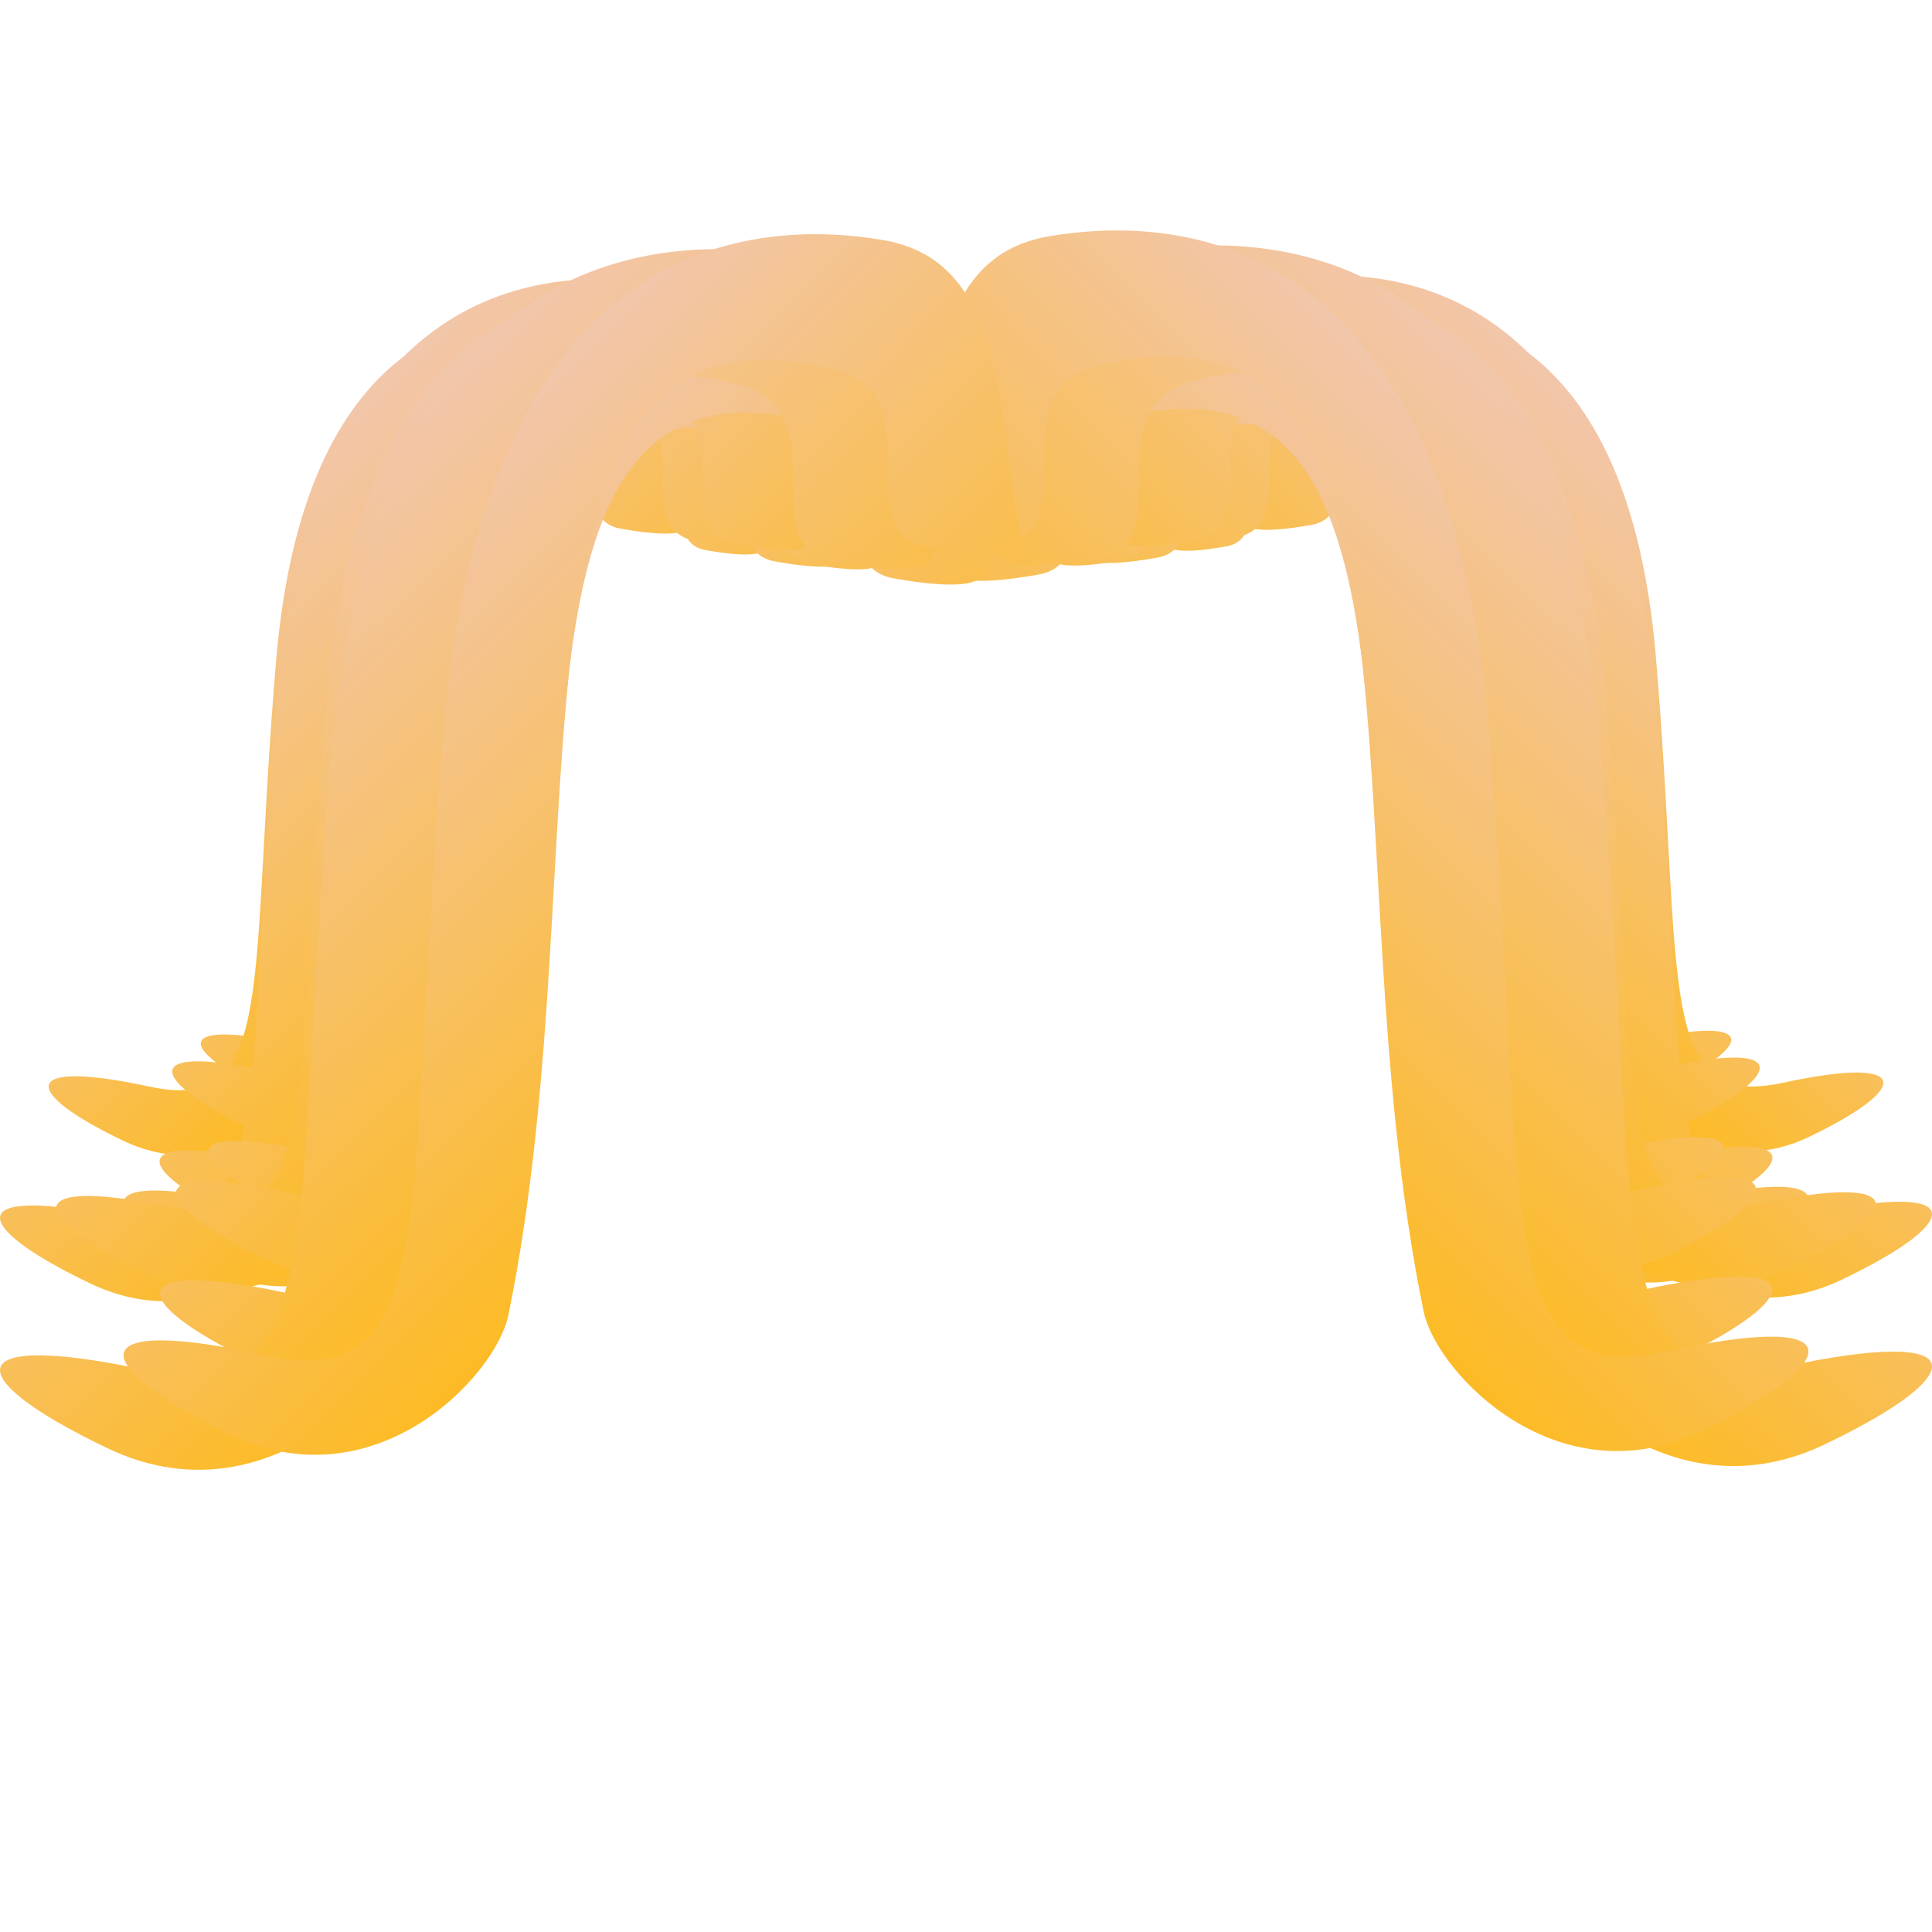 <svg width="503" height="503" viewBox="0 0 503 503" fill="none" xmlns="http://www.w3.org/2000/svg">
<path d="M326.285 93.495C305.952 96.848 307.827 120.734 303.8 140.575C302.457 142.929 306.149 144.61 319.237 142.256C332.325 139.902 317.895 118.044 334.339 114.008C392.733 99.679 371.926 190.008 387.699 264.326C389.793 274.194 409.848 294.591 433.675 283.158C457.503 271.724 457.167 264.326 427.635 270.715C398.102 277.105 404.814 247.512 398.438 172.521C392.062 97.531 352.797 89.124 326.285 93.495Z" fill="url(#paint0_linear_4_529)"/>
<path d="M176.715 94.47C197.048 97.823 195.173 121.709 199.2 141.549C200.543 143.903 196.851 145.585 183.763 143.231C170.675 140.877 185.105 119.018 168.661 114.983C110.267 100.653 131.074 190.982 115.301 265.301C113.207 275.168 93.152 295.566 69.325 284.132C45.497 272.699 45.833 265.301 75.365 271.69C104.898 278.079 98.186 248.487 104.562 173.496C110.938 98.505 150.203 90.098 176.715 94.47Z" fill="url(#paint1_linear_4_529)"/>
<path d="M349.392 81.533C326.367 85.324 328.489 112.331 323.929 134.763C322.409 137.425 326.589 139.326 341.411 136.665C356.233 134.003 339.891 109.289 358.513 104.726C424.641 88.525 401.078 190.655 418.94 274.683C421.312 285.84 444.023 308.903 471.007 295.976C497.99 283.048 497.61 274.683 464.166 281.908C430.722 289.132 438.323 255.673 431.102 170.884C423.881 86.096 379.416 76.59 349.392 81.533Z" fill="url(#paint2_linear_4_529)"/>
<path d="M153.608 82.508C176.633 86.299 174.511 113.306 179.071 135.739C180.591 138.4 176.411 140.301 161.589 137.64C146.767 134.978 163.109 110.264 144.487 105.702C78.359 89.5 101.922 191.63 84.06 275.659C81.688 286.816 58.977 309.878 31.993 296.951C5.01 284.023 5.39 275.659 38.834 282.883C72.278 290.107 64.677 256.648 71.898 171.859C79.119 87.071 123.584 77.565 153.608 82.508Z" fill="url(#paint3_linear_4_529)"/>
<path d="M322.993 77.634C300.91 81.425 302.946 108.432 298.572 130.865C297.114 133.526 301.123 135.427 315.338 132.766C329.553 130.104 313.88 105.39 331.74 100.827C395.161 84.626 372.563 186.756 389.694 270.785C391.969 281.942 413.75 305.004 439.629 292.077C465.508 279.149 465.143 270.785 433.068 278.009C400.993 285.233 408.283 251.774 401.358 166.985C394.432 82.197 351.787 72.691 322.993 77.634Z" fill="url(#paint4_linear_4_529)"/>
<path d="M180.007 78.609C202.09 82.399 200.054 109.406 204.428 131.839C205.886 134.501 201.877 136.402 187.662 133.74C173.447 131.079 189.12 106.365 171.26 101.802C107.839 85.6 130.437 187.731 113.306 271.759C111.031 282.916 89.25 305.979 63.371 293.051C37.492 280.124 37.857 271.759 69.932 278.983C102.007 286.207 94.717 252.748 101.642 167.96C108.568 83.171 151.213 73.666 180.007 78.609Z" fill="url(#paint5_linear_4_529)"/>
<path d="M309.81 85.9C285.034 89.977 287.318 119.024 282.411 143.152C280.775 146.015 285.273 148.06 301.222 145.197C317.17 142.334 299.586 115.753 319.624 110.846C390.779 93.42 365.425 203.267 384.645 293.644C387.197 305.644 411.635 330.449 440.67 316.545C469.704 302.641 469.295 293.644 433.309 301.414C397.322 309.184 405.501 273.197 397.731 182.002C389.961 90.807 342.116 80.584 309.81 85.9Z" fill="url(#paint6_linear_4_529)"/>
<path d="M193.19 86.875C217.966 90.952 215.682 119.999 220.589 144.127C222.225 146.99 217.727 149.034 201.778 146.172C185.83 143.309 203.414 116.728 183.376 111.82C112.221 94.394 137.575 204.242 118.355 294.619C115.803 306.618 91.365 331.424 62.33 317.519C33.296 303.615 33.705 294.619 69.691 302.388C105.678 310.158 97.499 274.171 105.269 182.977C113.039 91.782 160.884 81.558 193.19 86.875Z" fill="url(#paint7_linear_4_529)"/>
<path d="M331.57 72.987C303.562 77.586 306.144 110.354 300.597 137.573C298.748 140.802 303.833 143.109 321.862 139.88C339.891 136.65 320.013 106.664 342.664 101.128C423.101 81.47 394.44 205.388 416.166 307.343C419.051 320.88 446.677 348.862 479.499 333.177C512.32 317.492 511.858 307.343 471.178 316.108C430.497 324.873 439.743 284.276 430.959 181.399C422.176 78.523 368.09 66.989 331.57 72.987Z" fill="url(#paint8_linear_4_529)"/>
<path d="M171.43 73.961C199.438 78.561 196.856 111.329 202.403 138.548C204.252 141.777 199.167 144.084 181.138 140.854C163.109 137.625 182.987 107.639 160.336 102.103C79.899 82.444 108.56 206.363 86.834 308.317C83.949 321.854 56.323 349.837 23.501 334.152C-9.32 318.466 -8.858 308.317 31.822 317.082C72.503 325.848 63.257 285.251 72.041 182.374C80.824 79.498 134.91 67.964 171.43 73.961Z" fill="url(#paint9_linear_4_529)"/>
<path d="M305.995 69.087C279.064 73.687 281.547 106.455 276.213 133.674C274.435 136.903 279.325 139.21 296.66 135.98C313.995 132.751 294.882 102.765 316.662 97.229C394.005 77.57 366.446 201.489 387.338 303.443C390.112 316.98 416.675 344.963 448.234 329.278C479.793 313.592 479.349 303.443 440.233 312.208C401.117 320.974 410.007 280.377 401.562 177.5C393.116 74.623 341.11 63.09 305.995 69.087Z" fill="url(#paint10_linear_4_529)"/>
<path d="M197.006 70.062C223.936 74.662 221.453 107.43 226.787 134.649C228.565 137.878 223.675 140.185 206.34 136.955C189.005 133.726 208.118 103.74 186.338 98.204C108.995 78.545 136.554 202.464 115.662 304.418C112.888 317.955 86.326 345.938 54.766 330.253C23.207 314.567 23.651 304.418 62.767 313.183C101.883 321.949 92.993 281.352 101.438 178.475C109.884 75.599 161.89 64.065 197.006 70.062Z" fill="url(#paint11_linear_4_529)"/>
<path d="M300.434 87.826C276.197 91.818 278.431 120.266 273.631 143.895C272.03 146.698 276.431 148.701 292.033 145.897C307.635 143.094 290.433 117.062 310.035 112.256C379.643 95.19 354.84 202.768 373.643 291.277C376.139 303.029 400.046 327.322 428.449 313.705C456.853 300.088 456.453 291.277 421.248 298.887C386.044 306.496 394.045 271.253 386.444 181.942C378.843 92.632 332.038 82.619 300.434 87.826Z" fill="url(#paint12_linear_4_529)"/>
<path d="M202.566 88.801C226.803 92.793 224.569 121.241 229.369 144.87C230.97 147.674 226.569 149.676 210.967 146.873C195.365 144.069 212.567 118.037 192.965 113.231C123.357 96.165 148.16 203.743 129.357 292.252C126.861 304.004 102.954 328.297 74.551 314.68C46.147 301.063 46.547 292.252 81.752 299.862C116.956 307.471 108.955 272.228 116.556 182.917C124.157 93.607 170.962 83.594 202.566 88.801Z" fill="url(#paint13_linear_4_529)"/>
<path d="M321.068 74.913C293.734 79.428 296.254 111.596 290.84 138.316C289.036 141.486 293.999 143.751 311.594 140.581C329.189 137.411 309.789 107.973 331.896 102.539C410.399 83.24 382.427 204.89 403.632 304.976C406.447 318.266 433.409 345.736 465.441 330.338C497.474 314.94 497.023 304.976 457.32 313.581C417.618 322.186 426.641 282.332 418.069 181.34C409.497 80.347 356.711 69.025 321.068 74.913Z" fill="url(#paint14_linear_4_529)"/>
<path d="M181.932 75.888C209.266 80.403 206.746 112.571 212.16 139.291C213.964 142.461 209.001 144.725 191.406 141.555C173.811 138.385 193.211 108.948 171.104 103.513C92.601 84.215 120.573 205.864 99.368 305.951C96.553 319.24 69.591 346.71 37.559 331.312C5.526 315.914 5.977 305.951 45.68 314.556C85.382 323.16 76.359 283.307 84.931 182.315C93.503 81.322 146.289 70 181.932 75.888Z" fill="url(#paint15_linear_4_529)"/>
<path d="M295.644 71.013C269.252 75.529 271.685 107.697 266.458 134.417C264.716 137.587 269.507 139.851 286.496 136.681C303.485 133.511 284.754 104.074 306.099 98.639C381.894 79.341 354.887 200.99 375.36 301.077C378.079 314.366 404.11 341.836 435.039 326.438C465.967 311.04 465.531 301.077 427.198 309.682C388.864 318.286 397.576 278.433 389.3 177.441C381.023 76.448 330.057 65.126 295.644 71.013Z" fill="url(#paint16_linear_4_529)"/>
<path d="M207.356 71.988C233.748 76.503 231.314 108.671 236.542 135.391C238.284 138.562 233.493 140.826 216.504 137.656C199.515 134.486 218.246 105.048 196.901 99.614C121.106 80.316 148.113 201.965 127.64 302.052C124.921 315.341 98.89 342.811 67.961 327.413C37.033 312.015 37.469 302.052 75.802 310.656C114.136 319.261 105.424 279.408 113.7 178.415C121.977 77.423 172.943 66.101 207.356 71.988Z" fill="url(#paint17_linear_4_529)"/>
<path d="M280.633 78.908C251.103 83.767 253.826 118.388 247.977 147.145C246.027 150.557 251.389 152.994 270.397 149.582C289.406 146.17 268.448 114.489 292.331 108.64C377.139 87.871 346.92 218.793 369.828 326.509C372.869 340.811 401.996 370.375 436.602 353.804C471.208 337.232 470.72 326.509 427.829 335.77C384.937 345.03 394.685 302.139 385.425 193.448C376.164 84.757 319.138 72.572 280.633 78.908Z" fill="url(#paint18_linear_4_529)"/>
<path d="M222.367 79.883C251.897 84.743 249.174 119.363 255.023 148.12C256.973 151.532 251.611 153.969 232.603 150.557C213.594 147.145 234.552 115.464 210.669 109.615C125.861 88.846 156.08 219.768 133.172 327.484C130.131 341.786 101.004 371.35 66.398 354.779C31.793 338.207 32.28 327.484 75.171 336.745C118.063 346.006 108.315 303.114 117.575 194.423C126.836 85.732 183.862 73.547 222.367 79.883Z" fill="url(#paint19_linear_4_529)"/>
<path d="M297.778 65.439C264.25 70.931 267.341 110.061 260.7 142.564C258.487 146.42 264.574 149.174 286.157 145.318C307.739 141.462 283.943 105.654 311.06 99.043C407.351 75.569 373.041 223.545 399.05 345.292C402.504 361.457 435.575 394.872 474.866 376.142C514.158 357.412 513.604 345.292 464.905 355.759C416.206 366.226 427.274 317.748 416.759 194.899C406.244 72.049 341.497 58.277 297.778 65.439Z" fill="url(#paint20_linear_4_529)"/>
<path d="M205.222 66.413C238.75 71.906 235.659 111.036 242.3 143.538C244.513 147.395 238.426 150.149 216.843 146.293C195.261 142.437 219.057 106.629 191.94 100.018C95.649 76.543 129.959 224.519 103.95 346.267C100.496 362.432 67.425 395.847 28.134 377.117C-11.158 358.386 -10.604 346.267 38.095 356.734C86.794 367.201 75.726 318.722 86.241 195.873C96.755 73.024 161.503 59.252 205.222 66.413Z" fill="url(#paint21_linear_4_529)"/>
<path d="M273.027 61.539C240.711 67.031 243.69 106.162 237.289 138.664C235.156 142.521 241.023 145.275 261.826 141.419C282.628 137.563 259.692 101.755 285.829 95.144C378.64 71.669 345.569 219.645 370.639 341.393C373.968 357.558 405.843 390.973 443.714 372.243C481.586 353.512 481.052 341.393 434.113 351.86C387.174 362.327 397.842 313.848 387.708 190.999C377.573 68.15 315.166 54.378 273.027 61.539Z" fill="url(#paint22_linear_4_529)"/>
<path d="M229.973 62.514C262.289 68.006 259.31 107.136 265.711 139.639C267.844 143.495 261.977 146.25 241.174 142.393C220.372 138.537 243.308 102.729 217.171 96.118C124.36 72.644 157.431 220.62 132.361 342.367C129.032 358.533 97.157 391.948 59.286 373.217C21.414 354.487 21.948 342.367 68.887 352.834C115.826 363.301 105.158 314.823 115.292 191.974C125.427 69.125 187.834 55.352 229.973 62.514Z" fill="url(#paint23_linear_4_529)"/>
<defs>
<linearGradient id="paint0_linear_4_529" x1="377.139" y1="92.556" x2="273.716" y2="198.54" gradientUnits="userSpaceOnUse">
<stop stop-color="#F1C7BA"/>
<stop offset="1" stop-color="#FFB800"/>
</linearGradient>
<linearGradient id="paint1_linear_4_529" x1="125.861" y1="93.53" x2="229.284" y2="199.515" gradientUnits="userSpaceOnUse">
<stop stop-color="#F1C7BA"/>
<stop offset="1" stop-color="#FFB800"/>
</linearGradient>
<linearGradient id="paint2_linear_4_529" x1="406.982" y1="80.471" x2="290.051" y2="200.488" gradientUnits="userSpaceOnUse">
<stop stop-color="#F1C7BA"/>
<stop offset="1" stop-color="#FFB800"/>
</linearGradient>
<linearGradient id="paint3_linear_4_529" x1="96.018" y1="81.446" x2="212.949" y2="201.463" gradientUnits="userSpaceOnUse">
<stop stop-color="#F1C7BA"/>
<stop offset="1" stop-color="#FFB800"/>
</linearGradient>
<linearGradient id="paint4_linear_4_529" x1="378.225" y1="76.572" x2="261.269" y2="191.701" gradientUnits="userSpaceOnUse">
<stop stop-color="#F1C7BA"/>
<stop offset="1" stop-color="#FFB800"/>
</linearGradient>
<linearGradient id="paint5_linear_4_529" x1="124.775" y1="77.546" x2="241.731" y2="192.676" gradientUnits="userSpaceOnUse">
<stop stop-color="#F1C7BA"/>
<stop offset="1" stop-color="#FFB800"/>
</linearGradient>
<linearGradient id="paint6_linear_4_529" x1="371.777" y1="84.757" x2="246.013" y2="213.898" gradientUnits="userSpaceOnUse">
<stop stop-color="#F1C7BA"/>
<stop offset="1" stop-color="#FFB800"/>
</linearGradient>
<linearGradient id="paint7_linear_4_529" x1="131.223" y1="85.732" x2="256.987" y2="214.872" gradientUnits="userSpaceOnUse">
<stop stop-color="#F1C7BA"/>
<stop offset="1" stop-color="#FFB800"/>
</linearGradient>
<linearGradient id="paint8_linear_4_529" x1="401.62" y1="71.698" x2="259.754" y2="217.674" gradientUnits="userSpaceOnUse">
<stop stop-color="#F1C7BA"/>
<stop offset="1" stop-color="#FFB800"/>
</linearGradient>
<linearGradient id="paint9_linear_4_529" x1="101.38" y1="72.672" x2="243.246" y2="218.649" gradientUnits="userSpaceOnUse">
<stop stop-color="#F1C7BA"/>
<stop offset="1" stop-color="#FFB800"/>
</linearGradient>
<linearGradient id="paint10_linear_4_529" x1="373.351" y1="67.798" x2="231.435" y2="208.209" gradientUnits="userSpaceOnUse">
<stop stop-color="#F1C7BA"/>
<stop offset="1" stop-color="#FFB800"/>
</linearGradient>
<linearGradient id="paint11_linear_4_529" x1="129.649" y1="68.773" x2="271.565" y2="209.185" gradientUnits="userSpaceOnUse">
<stop stop-color="#F1C7BA"/>
<stop offset="1" stop-color="#FFB800"/>
</linearGradient>
<linearGradient id="paint12_linear_4_529" x1="361.054" y1="86.707" x2="237.885" y2="213.043" gradientUnits="userSpaceOnUse">
<stop stop-color="#F1C7BA"/>
<stop offset="1" stop-color="#FFB800"/>
</linearGradient>
<linearGradient id="paint13_linear_4_529" x1="141.946" y1="87.682" x2="265.115" y2="214.018" gradientUnits="userSpaceOnUse">
<stop stop-color="#F1C7BA"/>
<stop offset="1" stop-color="#FFB800"/>
</linearGradient>
<linearGradient id="paint14_linear_4_529" x1="389.435" y1="73.647" x2="250.146" y2="216.136" gradientUnits="userSpaceOnUse">
<stop stop-color="#F1C7BA"/>
<stop offset="1" stop-color="#FFB800"/>
</linearGradient>
<linearGradient id="paint15_linear_4_529" x1="113.565" y1="74.622" x2="252.854" y2="217.111" gradientUnits="userSpaceOnUse">
<stop stop-color="#F1C7BA"/>
<stop offset="1" stop-color="#FFB800"/>
</linearGradient>
<linearGradient id="paint16_linear_4_529" x1="361.653" y1="69.748" x2="222.339" y2="207.348" gradientUnits="userSpaceOnUse">
<stop stop-color="#F1C7BA"/>
<stop offset="1" stop-color="#FFB800"/>
</linearGradient>
<linearGradient id="paint17_linear_4_529" x1="141.347" y1="70.723" x2="280.661" y2="208.323" gradientUnits="userSpaceOnUse">
<stop stop-color="#F1C7BA"/>
<stop offset="1" stop-color="#FFB800"/>
</linearGradient>
<linearGradient id="paint18_linear_4_529" x1="354.491" y1="77.546" x2="204.598" y2="231.465" gradientUnits="userSpaceOnUse">
<stop stop-color="#F1C7BA"/>
<stop offset="1" stop-color="#FFB800"/>
</linearGradient>
<linearGradient id="paint19_linear_4_529" x1="148.509" y1="78.522" x2="298.402" y2="232.44" gradientUnits="userSpaceOnUse">
<stop stop-color="#F1C7BA"/>
<stop offset="1" stop-color="#FFB800"/>
</linearGradient>
<linearGradient id="paint20_linear_4_529" x1="381.637" y1="63.899" x2="212.241" y2="238.637" gradientUnits="userSpaceOnUse">
<stop stop-color="#F1C7BA"/>
<stop offset="1" stop-color="#FFB800"/>
</linearGradient>
<linearGradient id="paint21_linear_4_529" x1="121.363" y1="64.874" x2="290.759" y2="239.612" gradientUnits="userSpaceOnUse">
<stop stop-color="#F1C7BA"/>
<stop offset="1" stop-color="#FFB800"/>
</linearGradient>
<linearGradient id="paint22_linear_4_529" x1="353.855" y1="60" x2="184.38" y2="228.5" gradientUnits="userSpaceOnUse">
<stop stop-color="#F1C7BA"/>
<stop offset="1" stop-color="#FFB800"/>
</linearGradient>
<linearGradient id="paint23_linear_4_529" x1="149.145" y1="60.975" x2="318.62" y2="229.475" gradientUnits="userSpaceOnUse">
<stop stop-color="#F1C7BA"/>
<stop offset="1" stop-color="#FFB800"/>
</linearGradient>
</defs>
</svg>

